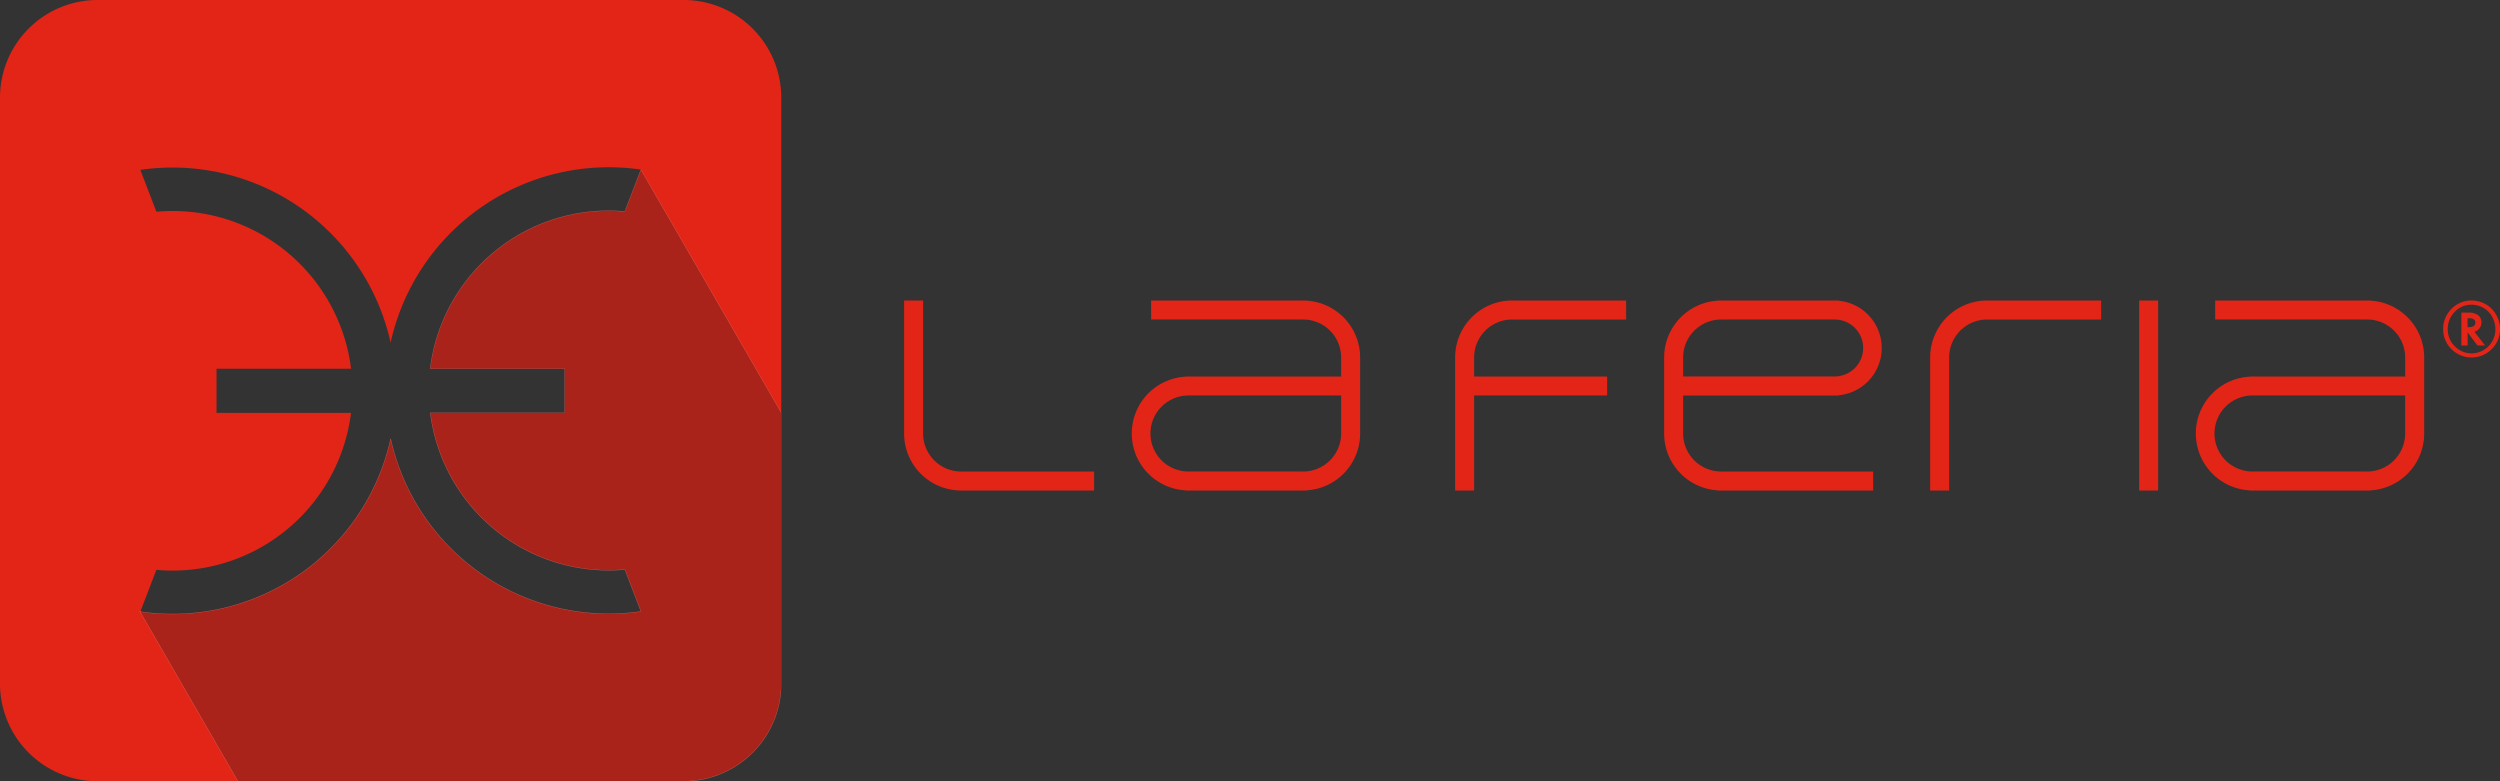 <svg xmlns="http://www.w3.org/2000/svg" xmlns:xlink="http://www.w3.org/1999/xlink" width="219.901" height="68.725" viewBox="0 0 219.901 68.725">
  <rect x="0" y="0" width="219.901" height="68.725" fill="#333333" stroke="none"/>
  <defs>
    <clipPath id="clip-path">
      <rect id="Rectángulo_11" data-name="Rectángulo 11" width="68.725" height="68.725" fill="none"/>
    </clipPath>
    <clipPath id="clip-path-3">
      <rect id="Rectángulo_9" data-name="Rectángulo 9" width="56.438" height="53.789" fill="none"/>
    </clipPath>
    <clipPath id="clip-path-4">
      <path id="Trazado_13" data-name="Trazado 13" d="M90.726,86.879V63.042L78.4,41.692a.191.191,0,0,1-.035.02l-1.4,3.635c-.468-.042-.943-.065-1.422-.065a15.818,15.818,0,0,0-15.7,13.895H71.681V63.06H59.853A15.818,15.818,0,0,0,75.547,76.914c.48,0,.954-.023,1.422-.065l1.414,3.681a19.649,19.649,0,0,1-22.014-15.2A19.649,19.649,0,0,1,34.35,80.551l.018-.046c-.022,0-.044.008-.067.014l8.632,14.95H82.137a8.59,8.59,0,0,0,8.59-8.59" transform="translate(-34.3 -41.692)" fill="none"/>
    </clipPath>
    <linearGradient id="linear-gradient" x1="-0.021" y1="0.847" x2="-0.016" y2="0.847" gradientUnits="objectBoundingBox">
      <stop offset="0" stop-color="#fff"/>
      <stop offset="1" stop-color="#231f20"/>
    </linearGradient>
    <clipPath id="clip-path-5">
      <rect id="Rectángulo_13" data-name="Rectángulo 13" width="140.375" height="16.713" transform="translate(0 0)" fill="none"/>
    </clipPath>
  </defs>
  <g id="Grupo_21" data-name="Grupo 21" transform="translate(-41 -978)">
    <g id="Grupo_18" data-name="Grupo 18" transform="translate(41 978)">
      <g id="Grupo_17" data-name="Grupo 17" clip-path="url(#clip-path)">
        <g id="Grupo_16" data-name="Grupo 16">
          <g id="Grupo_15" data-name="Grupo 15" clip-path="url(#clip-path)">
            <path id="Trazado_12" data-name="Trazado 12" d="M68.72,60.13a8.59,8.59,0,0,1-8.59,8.59H8.59A8.59,8.59,0,0,1,0,60.13V8.59A8.59,8.59,0,0,1,8.59,0H60.13a8.59,8.59,0,0,1,8.59,8.59Zm-15.18-9.965A15.818,15.818,0,0,1,37.846,36.312H49.675V32.429H37.842a15.818,15.818,0,0,1,15.7-13.895c.48,0,.953.023,1.422.064l1.414-3.681A19.651,19.651,0,0,0,34.358,30.142a19.649,19.649,0,0,0-22.014-15.2l1.414,3.68c.468-.042.943-.064,1.422-.064a15.818,15.818,0,0,1,15.7,13.874H19.045v3.883H30.876a15.818,15.818,0,0,1-15.7,13.874c-.479,0-.953-.023-1.422-.064L12.344,53.8A19.651,19.651,0,0,0,34.362,38.578a19.648,19.648,0,0,0,22.014,15.2L54.963,50.1c-.468.042-.942.065-1.422.065" fill="#e22517"/>
            <g id="Grupo_14" data-name="Grupo 14" transform="translate(12.287 14.936)" opacity="0.3" style="mix-blend-mode: multiply;isolation: isolate">
              <g id="Grupo_13" data-name="Grupo 13">
                <g id="Grupo_12" data-name="Grupo 12" clip-path="url(#clip-path-3)">
                  <g id="Grupo_11" data-name="Grupo 11" transform="translate(0.007 0.007)">
                    <g id="Grupo_10" data-name="Grupo 10" clip-path="url(#clip-path-4)">
                      <rect id="Rectángulo_8" data-name="Rectángulo 8" width="77.792" height="77.466" transform="matrix(0.766, -0.643, 0.643, 0.766, -26.48, 22.219)" fill="url(#linear-gradient)"/>
                    </g>
                  </g>
                  <path id="Trazado_14" data-name="Trazado 14" d="M90.726,86.878V63.041L78.4,41.691a.159.159,0,0,1-.035.021l-1.4,3.635c-.468-.042-.943-.065-1.422-.065a15.818,15.818,0,0,0-15.7,13.895H71.681v3.882H59.853A15.818,15.818,0,0,0,75.547,76.913c.48,0,.954-.023,1.422-.064l1.414,3.681a19.649,19.649,0,0,1-22.014-15.2A19.649,19.649,0,0,1,34.35,80.55l.018-.046-.067.013,8.632,14.95H82.137A8.59,8.59,0,0,0,90.726,86.878Z" transform="translate(-34.293 -41.684)" fill="none" stroke="#fff" stroke-width="0.027"/>
                </g>
              </g>
            </g>
          </g>
        </g>
      </g>
    </g>
    <g id="Grupo_20" data-name="Grupo 20" transform="translate(120.526 1004.432)">
      <g id="Grupo_19" data-name="Grupo 19" transform="translate(0 0)" clip-path="url(#clip-path-5)">
        <path id="Trazado_15" data-name="Trazado 15" d="M1.671,11.7V0H0V11.7a5.014,5.014,0,0,0,5.014,5.014h11.7V15.042H5.014A3.342,3.342,0,0,1,1.671,11.7" transform="translate(0 0)" fill="#e22517"/>
        <path id="Trazado_16" data-name="Trazado 16" d="M61.915.015V0H48.24V1.671H61.611a3.343,3.343,0,0,1,3.343,3.343V6.685H51.279V6.7a5.007,5.007,0,0,0,0,10v.016H61.915V16.7a5.01,5.01,0,0,0,4.71-5V5.014a5.01,5.01,0,0,0-4.71-5m-.3,15.027H51.583a3.343,3.343,0,1,1,0-6.685H64.953V11.7a3.343,3.343,0,0,1-3.343,3.342" transform="translate(-26.513 0)" fill="#e22517"/>
        <path id="Trazado_17" data-name="Trazado 17" d="M279.234.015V0H265.559V1.671H278.93a3.343,3.343,0,0,1,3.342,3.343V6.685H268.6V6.7a5.007,5.007,0,0,0,0,10v.016h10.636V16.7a5.01,5.01,0,0,0,4.71-5V5.014a5.01,5.01,0,0,0-4.71-5m-.3,15.027H268.9a3.343,3.343,0,1,1,0-6.685h13.37V11.7a3.343,3.343,0,0,1-3.342,3.342" transform="translate(-150.239 0)" fill="#e22517"/>
        <path id="Trazado_18" data-name="Trazado 18" d="M170.575,8.357V8.335a4.174,4.174,0,0,0,0-8.313V0H159.939V.016a5.01,5.01,0,0,0-4.71,5V11.7a5.01,5.01,0,0,0,4.71,5v.015h13.674V15.042H160.243A3.343,3.343,0,0,1,156.9,11.7V8.357ZM160.243,1.671h9.985v0a2.505,2.505,0,0,1,0,5.01v0H156.9V5.014a3.343,3.343,0,0,1,3.342-3.342" transform="translate(-88.376 0)" fill="#e22517"/>
        <path id="Trazado_19" data-name="Trazado 19" d="M112.541,5.014v11.7h1.671V8.356h11.7V6.685h-11.7V5.014a3.343,3.343,0,0,1,3.342-3.342h10.028V0H117.555a5.014,5.014,0,0,0-5.014,5.014" transform="translate(-64.073 0)" fill="#e22517"/>
        <rect id="Rectángulo_12" data-name="Rectángulo 12" width="1.671" height="16.713" transform="translate(108.635 0)" fill="#e22517"/>
        <path id="Trazado_20" data-name="Trazado 20" d="M209.559,5.014v11.7h1.671V5.014a3.343,3.343,0,0,1,3.342-3.342H224.6V0H214.573a5.014,5.014,0,0,0-5.014,5.014" transform="translate(-119.308 0)" fill="#e22517"/>
        <path id="Trazado_21" data-name="Trazado 21" d="M318.928,1.139a2.39,2.39,0,0,0-1.07-.921A2.444,2.444,0,0,0,316.812,0a2.4,2.4,0,0,0-1.569.578,2.465,2.465,0,0,0-.668.861,2.346,2.346,0,0,0-.237,1.058,2.431,2.431,0,0,0,.73,1.782,2.5,2.5,0,0,0,3.538,0,2.427,2.427,0,0,0,.73-1.779,2.47,2.47,0,0,0-.409-1.363m-.609,2.886a2.062,2.062,0,0,1-2.964,0A2.11,2.11,0,0,1,314.74,2.5a2.088,2.088,0,0,1,.615-1.5,1.973,1.973,0,0,1,1.467-.63,2.084,2.084,0,0,1,1.239.393,2.01,2.01,0,0,1,.63.758,2.3,2.3,0,0,1,.24.986,2.108,2.108,0,0,1-.612,1.523" transform="translate(-178.962 0)" fill="#e22517"/>
        <path id="Trazado_22" data-name="Trazado 22" d="M319.238,4.139a.788.788,0,0,0,.421-.3.844.844,0,0,0,.165-.5.8.8,0,0,0-.309-.652,1.446,1.446,0,0,0-.883-.215h-.577V5.359h.552V4.214l.858,1.145h.674L319.2,4.152Zm-.54-.387H318.6V2.963h.112q.574,0,.574.381,0,.409-.593.409" transform="translate(-181.078 -1.406)" fill="#e22517"/>
      </g>
    </g>
  </g>
</svg>

